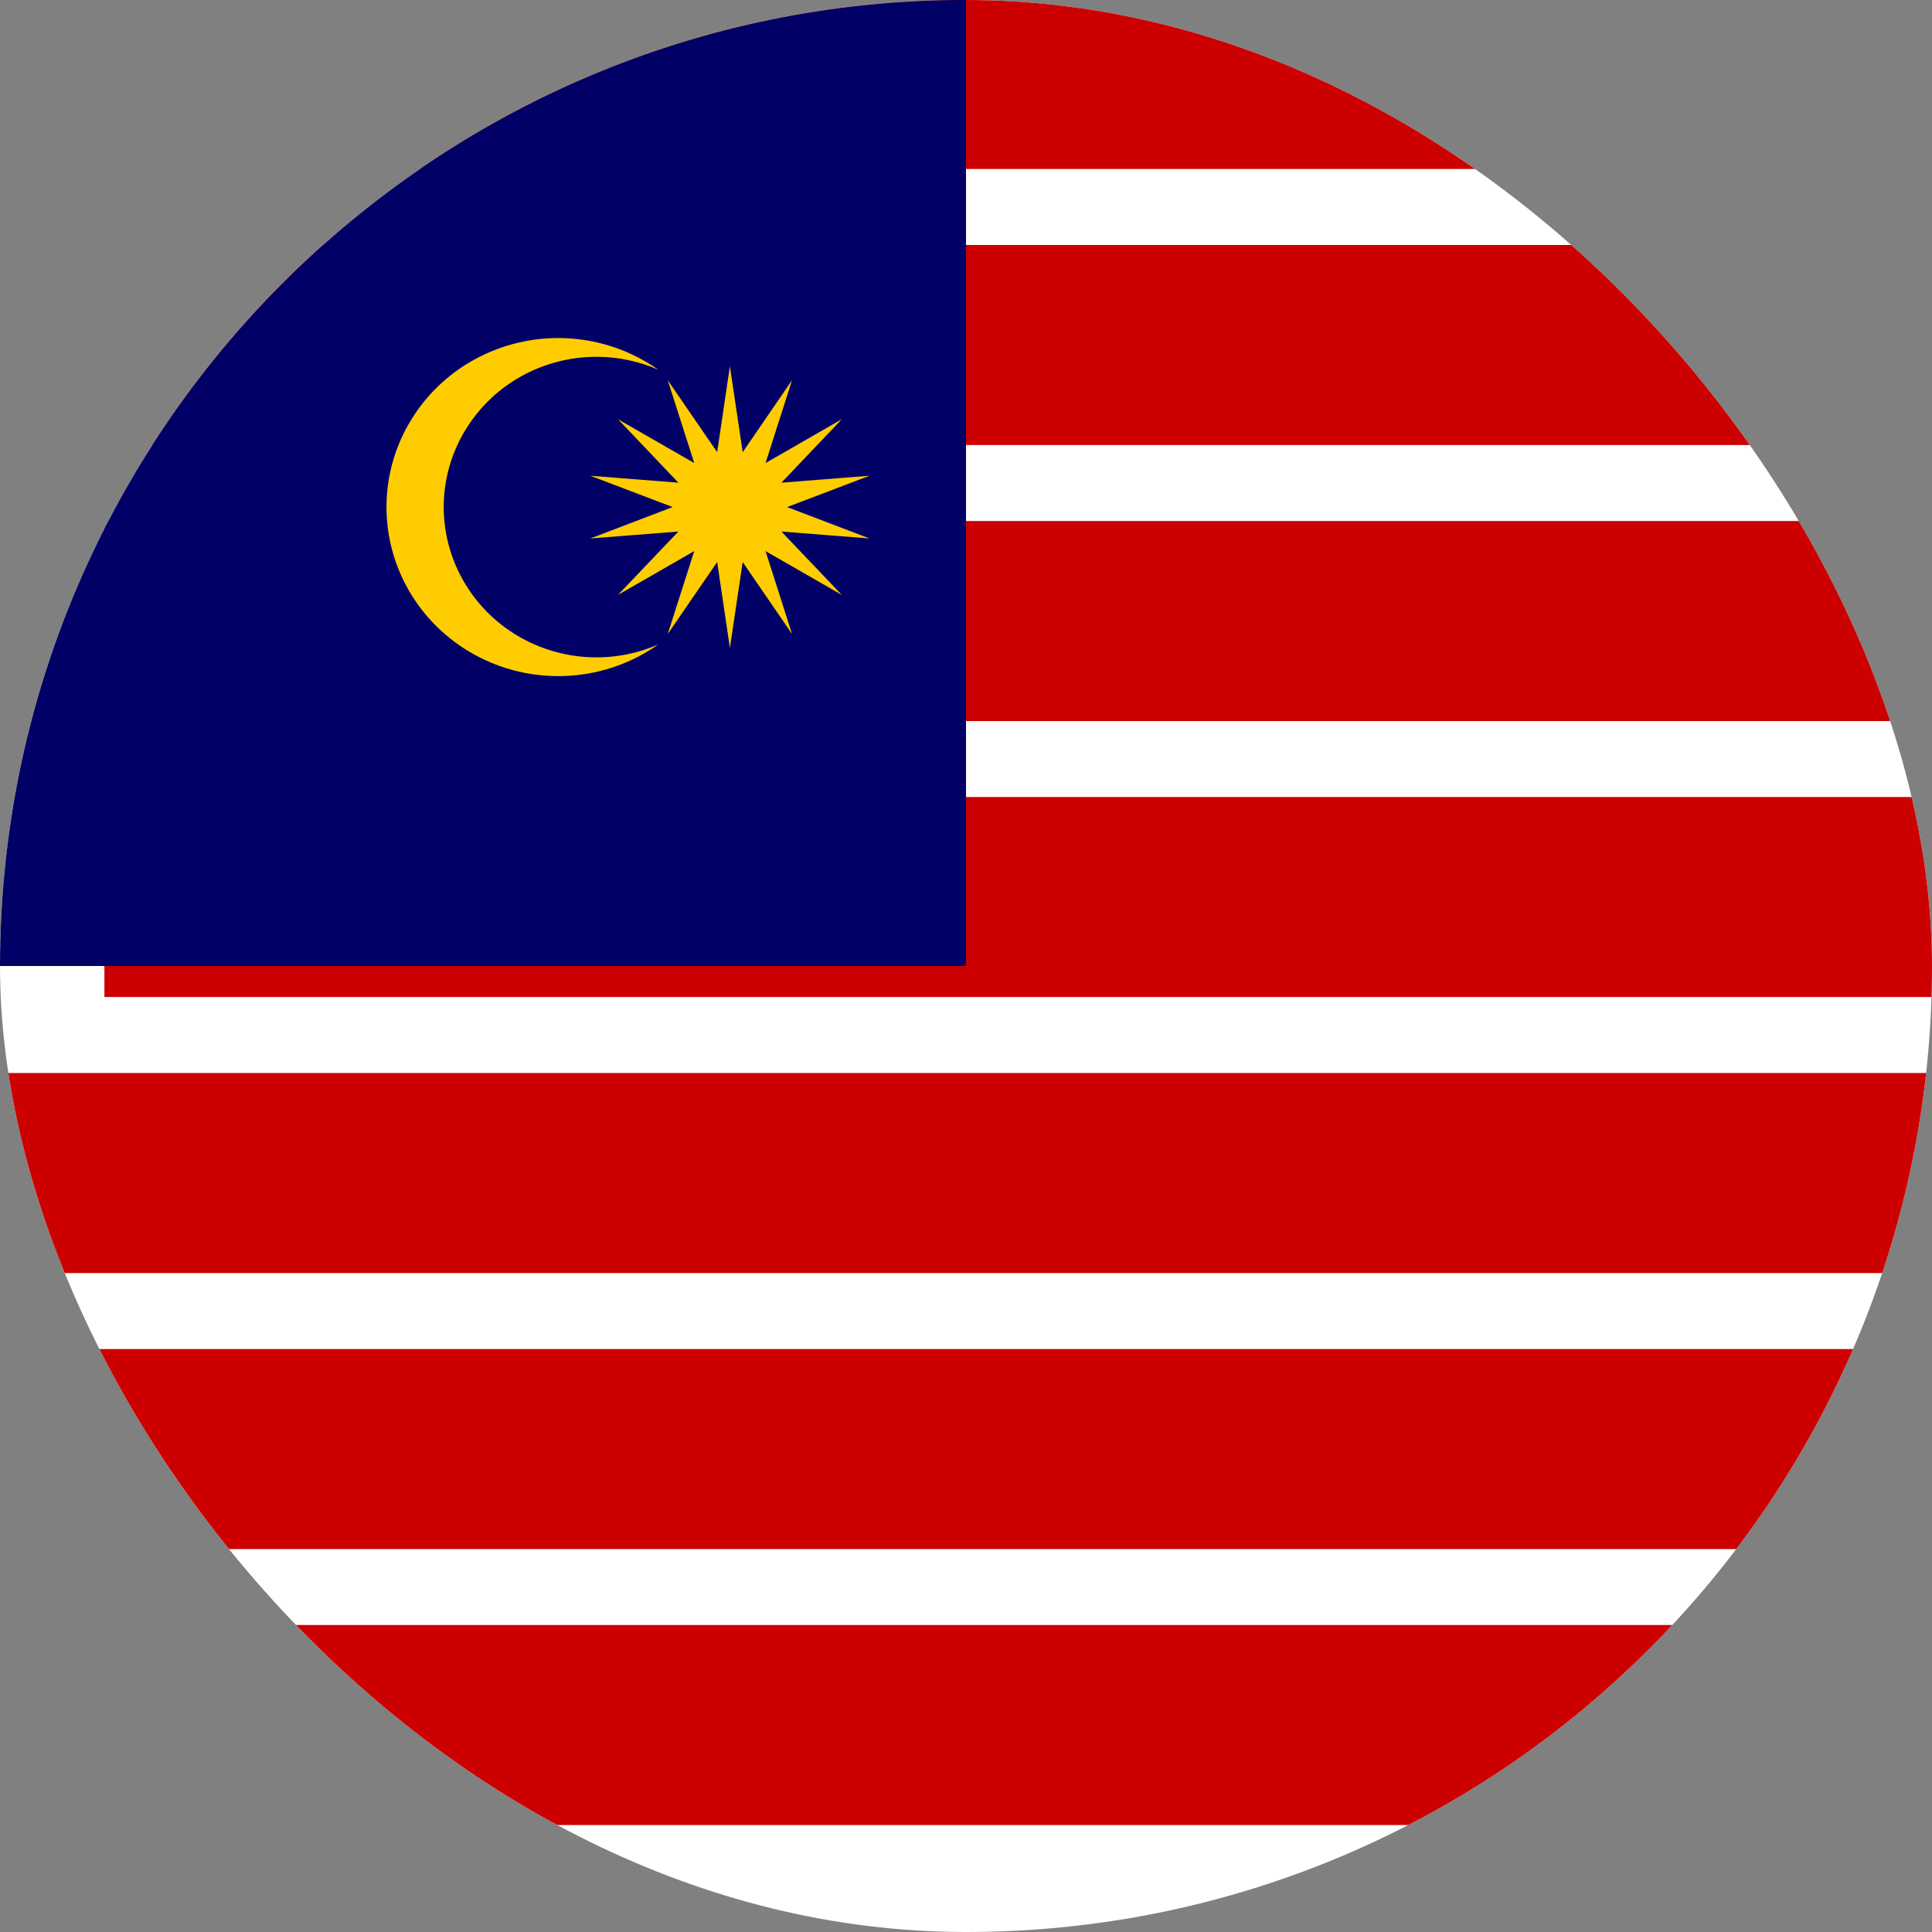 <svg width="24" height="24" viewBox="0 0 24 24" fill="none" xmlns="http://www.w3.org/2000/svg">
<rect x="0" y="0" width="24" height="24" fill="#808080" stroke="none"/>
<g clip-path="url(#clip0_358_4140)">
<path d="M0 0H36.297V24H0V0Z" fill="white"/>
<path d="M1.297 0.857H36.297M36.297 4.286H1.297M1.297 7.715H36.297M36.297 11.143H1.297" stroke="#CC0000" stroke-width="2.485"/>
<path d="M0 0H12V12H0V0Z" fill="#000066"/>
<path d="M0 14.572H36.297M36.297 18.001H0M0 21.429H36.297" stroke="#CC0000" stroke-width="2.485"/>
<path d="M9.067 4.549L9.226 5.617L9.839 4.723L9.51 5.752L10.457 5.208L9.707 5.996L10.801 5.91L9.778 6.299L10.801 6.689L9.707 6.603L10.457 7.39L9.51 6.846L9.839 7.876L9.226 6.982L9.067 8.049L8.909 6.982L8.295 7.876L8.624 6.846L7.677 7.39L8.427 6.603L7.334 6.689L8.356 6.299L7.334 5.91L8.427 5.996L7.677 5.208L8.624 5.752L8.295 4.723L8.909 5.617L9.067 4.549ZM8.178 4.593C7.889 4.467 7.573 4.414 7.258 4.438C6.944 4.463 6.64 4.565 6.375 4.734C6.11 4.904 5.893 5.136 5.742 5.409C5.591 5.682 5.512 5.988 5.512 6.299C5.512 6.61 5.591 6.916 5.742 7.189C5.893 7.463 6.11 7.695 6.375 7.864C6.64 8.034 6.944 8.135 7.258 8.16C7.573 8.185 7.889 8.132 8.178 8.005C7.859 8.231 7.484 8.365 7.092 8.393C6.701 8.422 6.309 8.344 5.96 8.167C5.611 7.991 5.318 7.723 5.114 7.394C4.909 7.064 4.801 6.685 4.801 6.299C4.801 5.913 4.909 5.534 5.114 5.205C5.318 4.875 5.611 4.607 5.96 4.431C6.309 4.255 6.701 4.176 7.092 4.205C7.484 4.234 7.859 4.368 8.178 4.593Z" fill="#FFCC00"/>
</g>
<defs>
<clipPath id="clip0_358_4140">
<rect width="24" height="24" rx="12" fill="white"/>
</clipPath>
</defs>
</svg>
